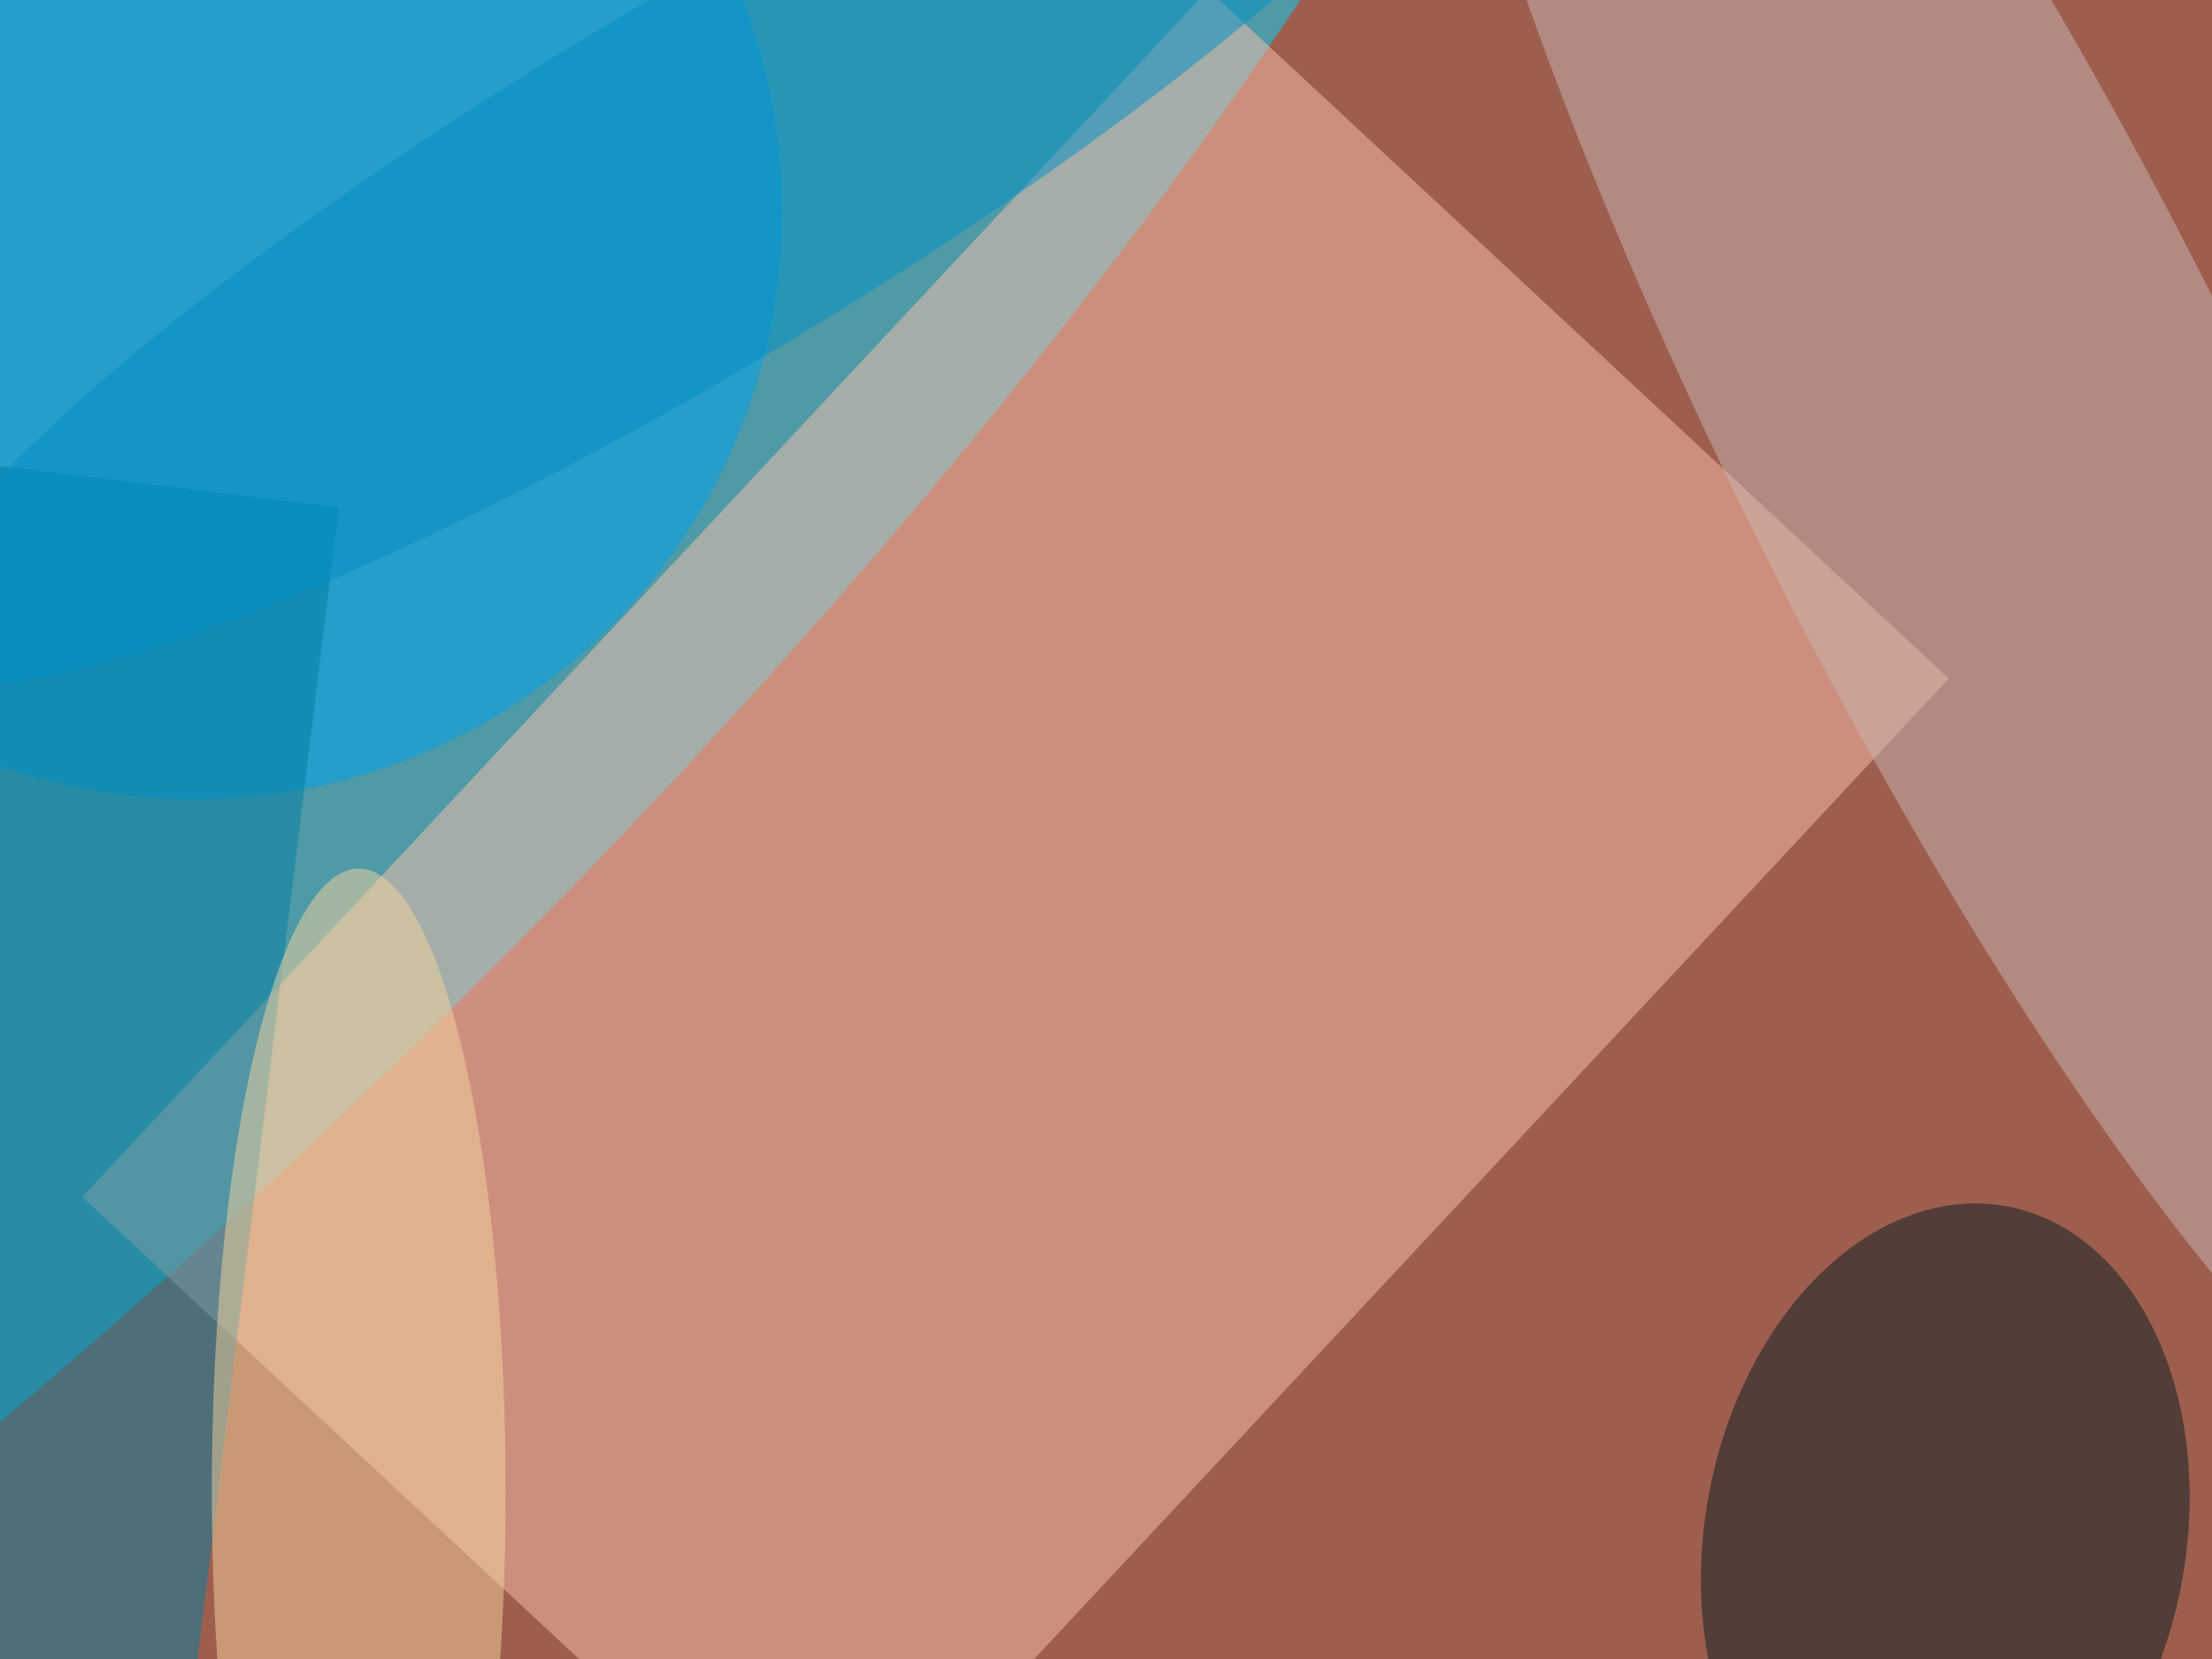<svg xmlns="http://www.w3.org/2000/svg" width="300" height="225"><g filter="blur(12px)"><rect width="200%" height="200%" x="-50%" y="-50%" fill="#9e5e4e"/><rect width="100%" height="100%" fill="#9e5e4e"/><g fill-opacity=".5" transform="translate(.6 .6)scale(1.172)"><circle r="1" fill="#00d7ff" transform="matrix(-182.037 178.571 -49.098 -50.051 0 68.8)"/><path fill="#fdc0ad" d="M139.3-1.7 225 78 94.7 217.7 9 138z"/><circle cx="22" cy="24" r="68" fill="#00a0ed"/><circle r="1" fill="#c8b6b4" transform="rotate(153.5 109.1 51.5)scale(29.815 137.335)"/><path fill="#007ea3" d="m-38.7 187.8 16.8-137 60.6 7.4-16.8 137z"/><circle r="1" fill="#061d22" transform="matrix(27.369 5.072 -7.119 38.419 224.6 177.5)"/><ellipse cx="41" cy="172" fill="#f5d59f" rx="17" ry="72"/><circle r="1" fill="#0091c7" transform="matrix(-10.873 -18.12 90.795 -54.482 79.4 21.2)"/></g></g></svg>